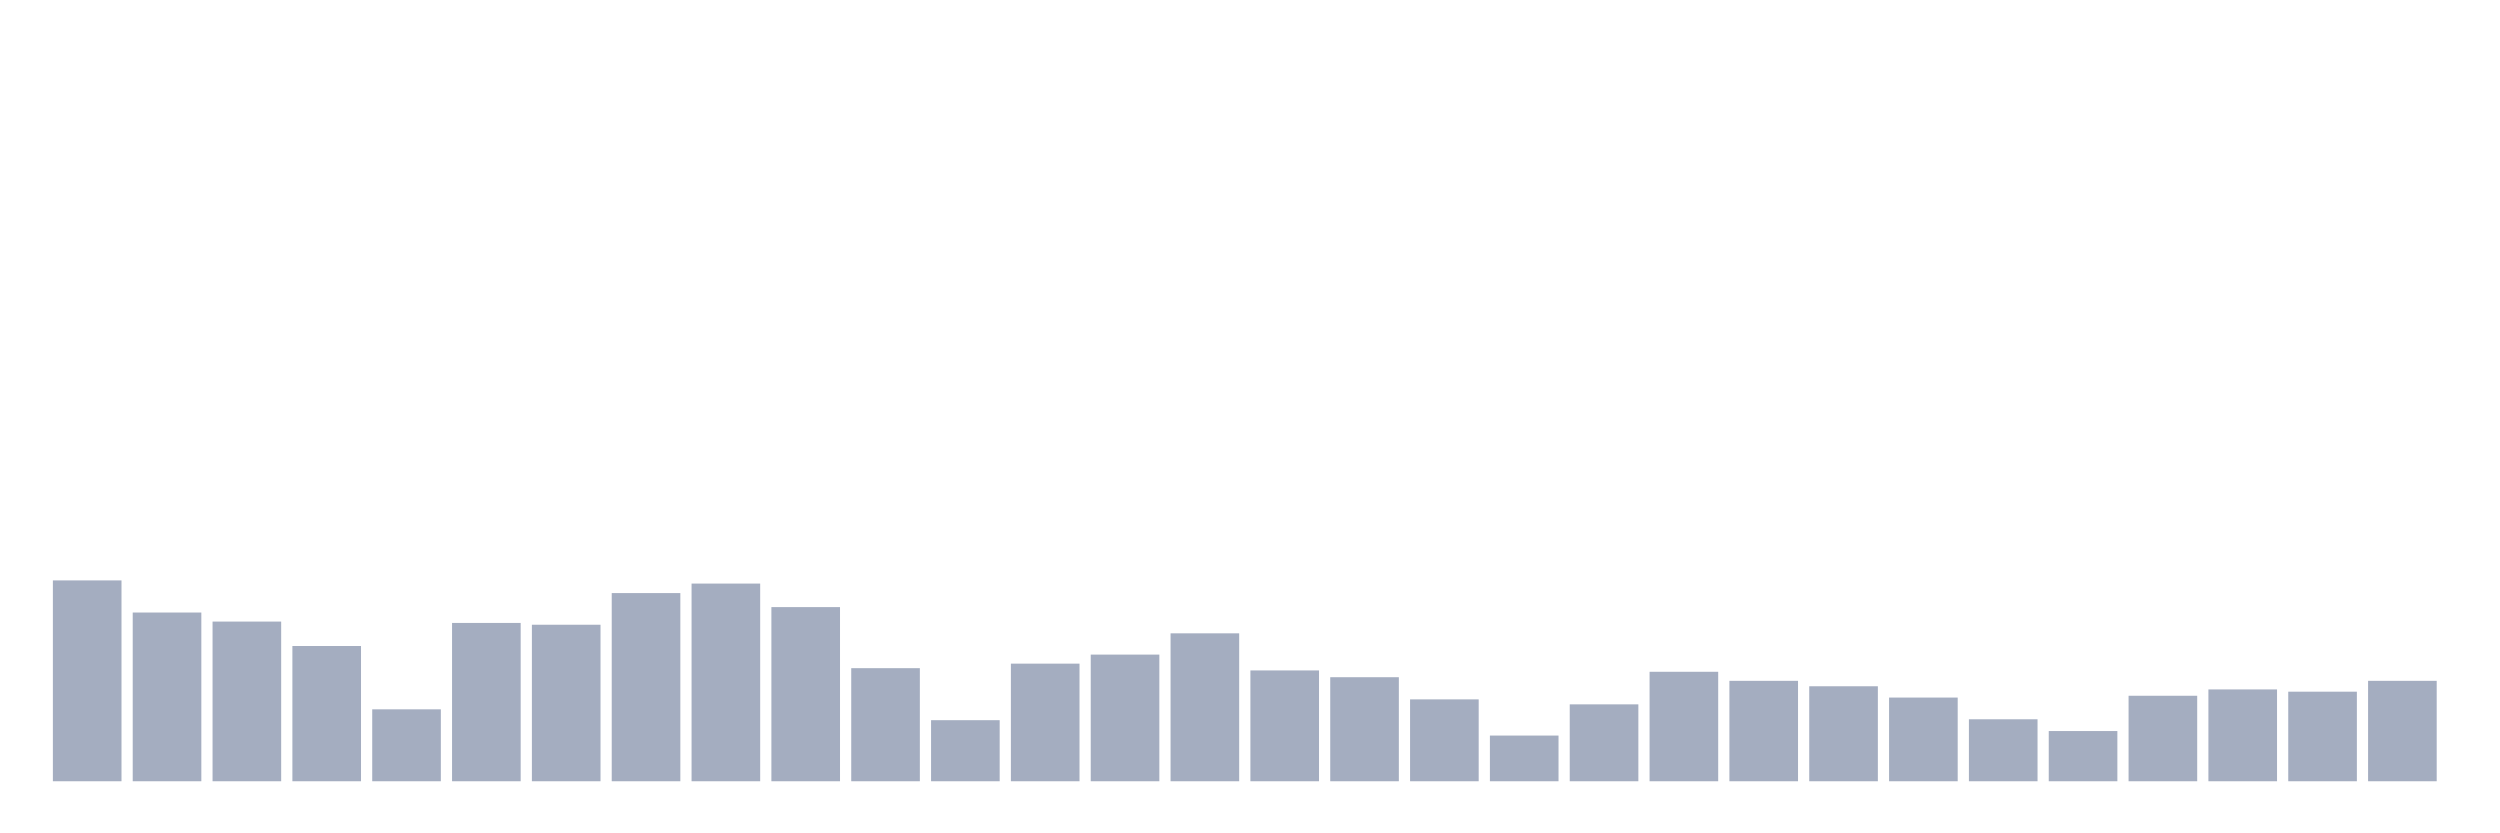 <svg xmlns="http://www.w3.org/2000/svg" viewBox="0 0 480 160"><g transform="translate(10,10)"><rect class="bar" x="0.153" width="13.175" y="101.439" height="38.561" fill="rgb(164,173,192)"></rect><rect class="bar" x="15.482" width="13.175" y="107.605" height="32.395" fill="rgb(164,173,192)"></rect><rect class="bar" x="30.81" width="13.175" y="109.342" height="30.658" fill="rgb(164,173,192)"></rect><rect class="bar" x="46.138" width="13.175" y="114.032" height="25.968" fill="rgb(164,173,192)"></rect><rect class="bar" x="61.466" width="13.175" y="126.191" height="13.809" fill="rgb(164,173,192)"></rect><rect class="bar" x="76.794" width="13.175" y="109.603" height="30.397" fill="rgb(164,173,192)"></rect><rect class="bar" x="92.123" width="13.175" y="109.95" height="30.05" fill="rgb(164,173,192)"></rect><rect class="bar" x="107.451" width="13.175" y="103.871" height="36.129" fill="rgb(164,173,192)"></rect><rect class="bar" x="122.779" width="13.175" y="102.047" height="37.953" fill="rgb(164,173,192)"></rect><rect class="bar" x="138.107" width="13.175" y="106.563" height="33.437" fill="rgb(164,173,192)"></rect><rect class="bar" x="153.436" width="13.175" y="118.288" height="21.712" fill="rgb(164,173,192)"></rect><rect class="bar" x="168.764" width="13.175" y="128.275" height="11.725" fill="rgb(164,173,192)"></rect><rect class="bar" x="184.092" width="13.175" y="117.419" height="22.581" fill="rgb(164,173,192)"></rect><rect class="bar" x="199.42" width="13.175" y="115.682" height="24.318" fill="rgb(164,173,192)"></rect><rect class="bar" x="214.748" width="13.175" y="111.6" height="28.4" fill="rgb(164,173,192)"></rect><rect class="bar" x="230.077" width="13.175" y="118.722" height="21.278" fill="rgb(164,173,192)"></rect><rect class="bar" x="245.405" width="13.175" y="120.025" height="19.975" fill="rgb(164,173,192)"></rect><rect class="bar" x="260.733" width="13.175" y="124.28" height="15.72" fill="rgb(164,173,192)"></rect><rect class="bar" x="276.061" width="13.175" y="131.228" height="8.772" fill="rgb(164,173,192)"></rect><rect class="bar" x="291.39" width="13.175" y="125.236" height="14.764" fill="rgb(164,173,192)"></rect><rect class="bar" x="306.718" width="13.175" y="118.983" height="21.017" fill="rgb(164,173,192)"></rect><rect class="bar" x="322.046" width="13.175" y="120.72" height="19.28" fill="rgb(164,173,192)"></rect><rect class="bar" x="337.374" width="13.175" y="121.762" height="18.238" fill="rgb(164,173,192)"></rect><rect class="bar" x="352.702" width="13.175" y="123.933" height="16.067" fill="rgb(164,173,192)"></rect><rect class="bar" x="368.031" width="13.175" y="128.102" height="11.898" fill="rgb(164,173,192)"></rect><rect class="bar" x="383.359" width="13.175" y="130.36" height="9.64" fill="rgb(164,173,192)"></rect><rect class="bar" x="398.687" width="13.175" y="123.586" height="16.414" fill="rgb(164,173,192)"></rect><rect class="bar" x="414.015" width="13.175" y="122.37" height="17.63" fill="rgb(164,173,192)"></rect><rect class="bar" x="429.344" width="13.175" y="122.804" height="17.196" fill="rgb(164,173,192)"></rect><rect class="bar" x="444.672" width="13.175" y="120.72" height="19.28" fill="rgb(164,173,192)"></rect></g></svg>